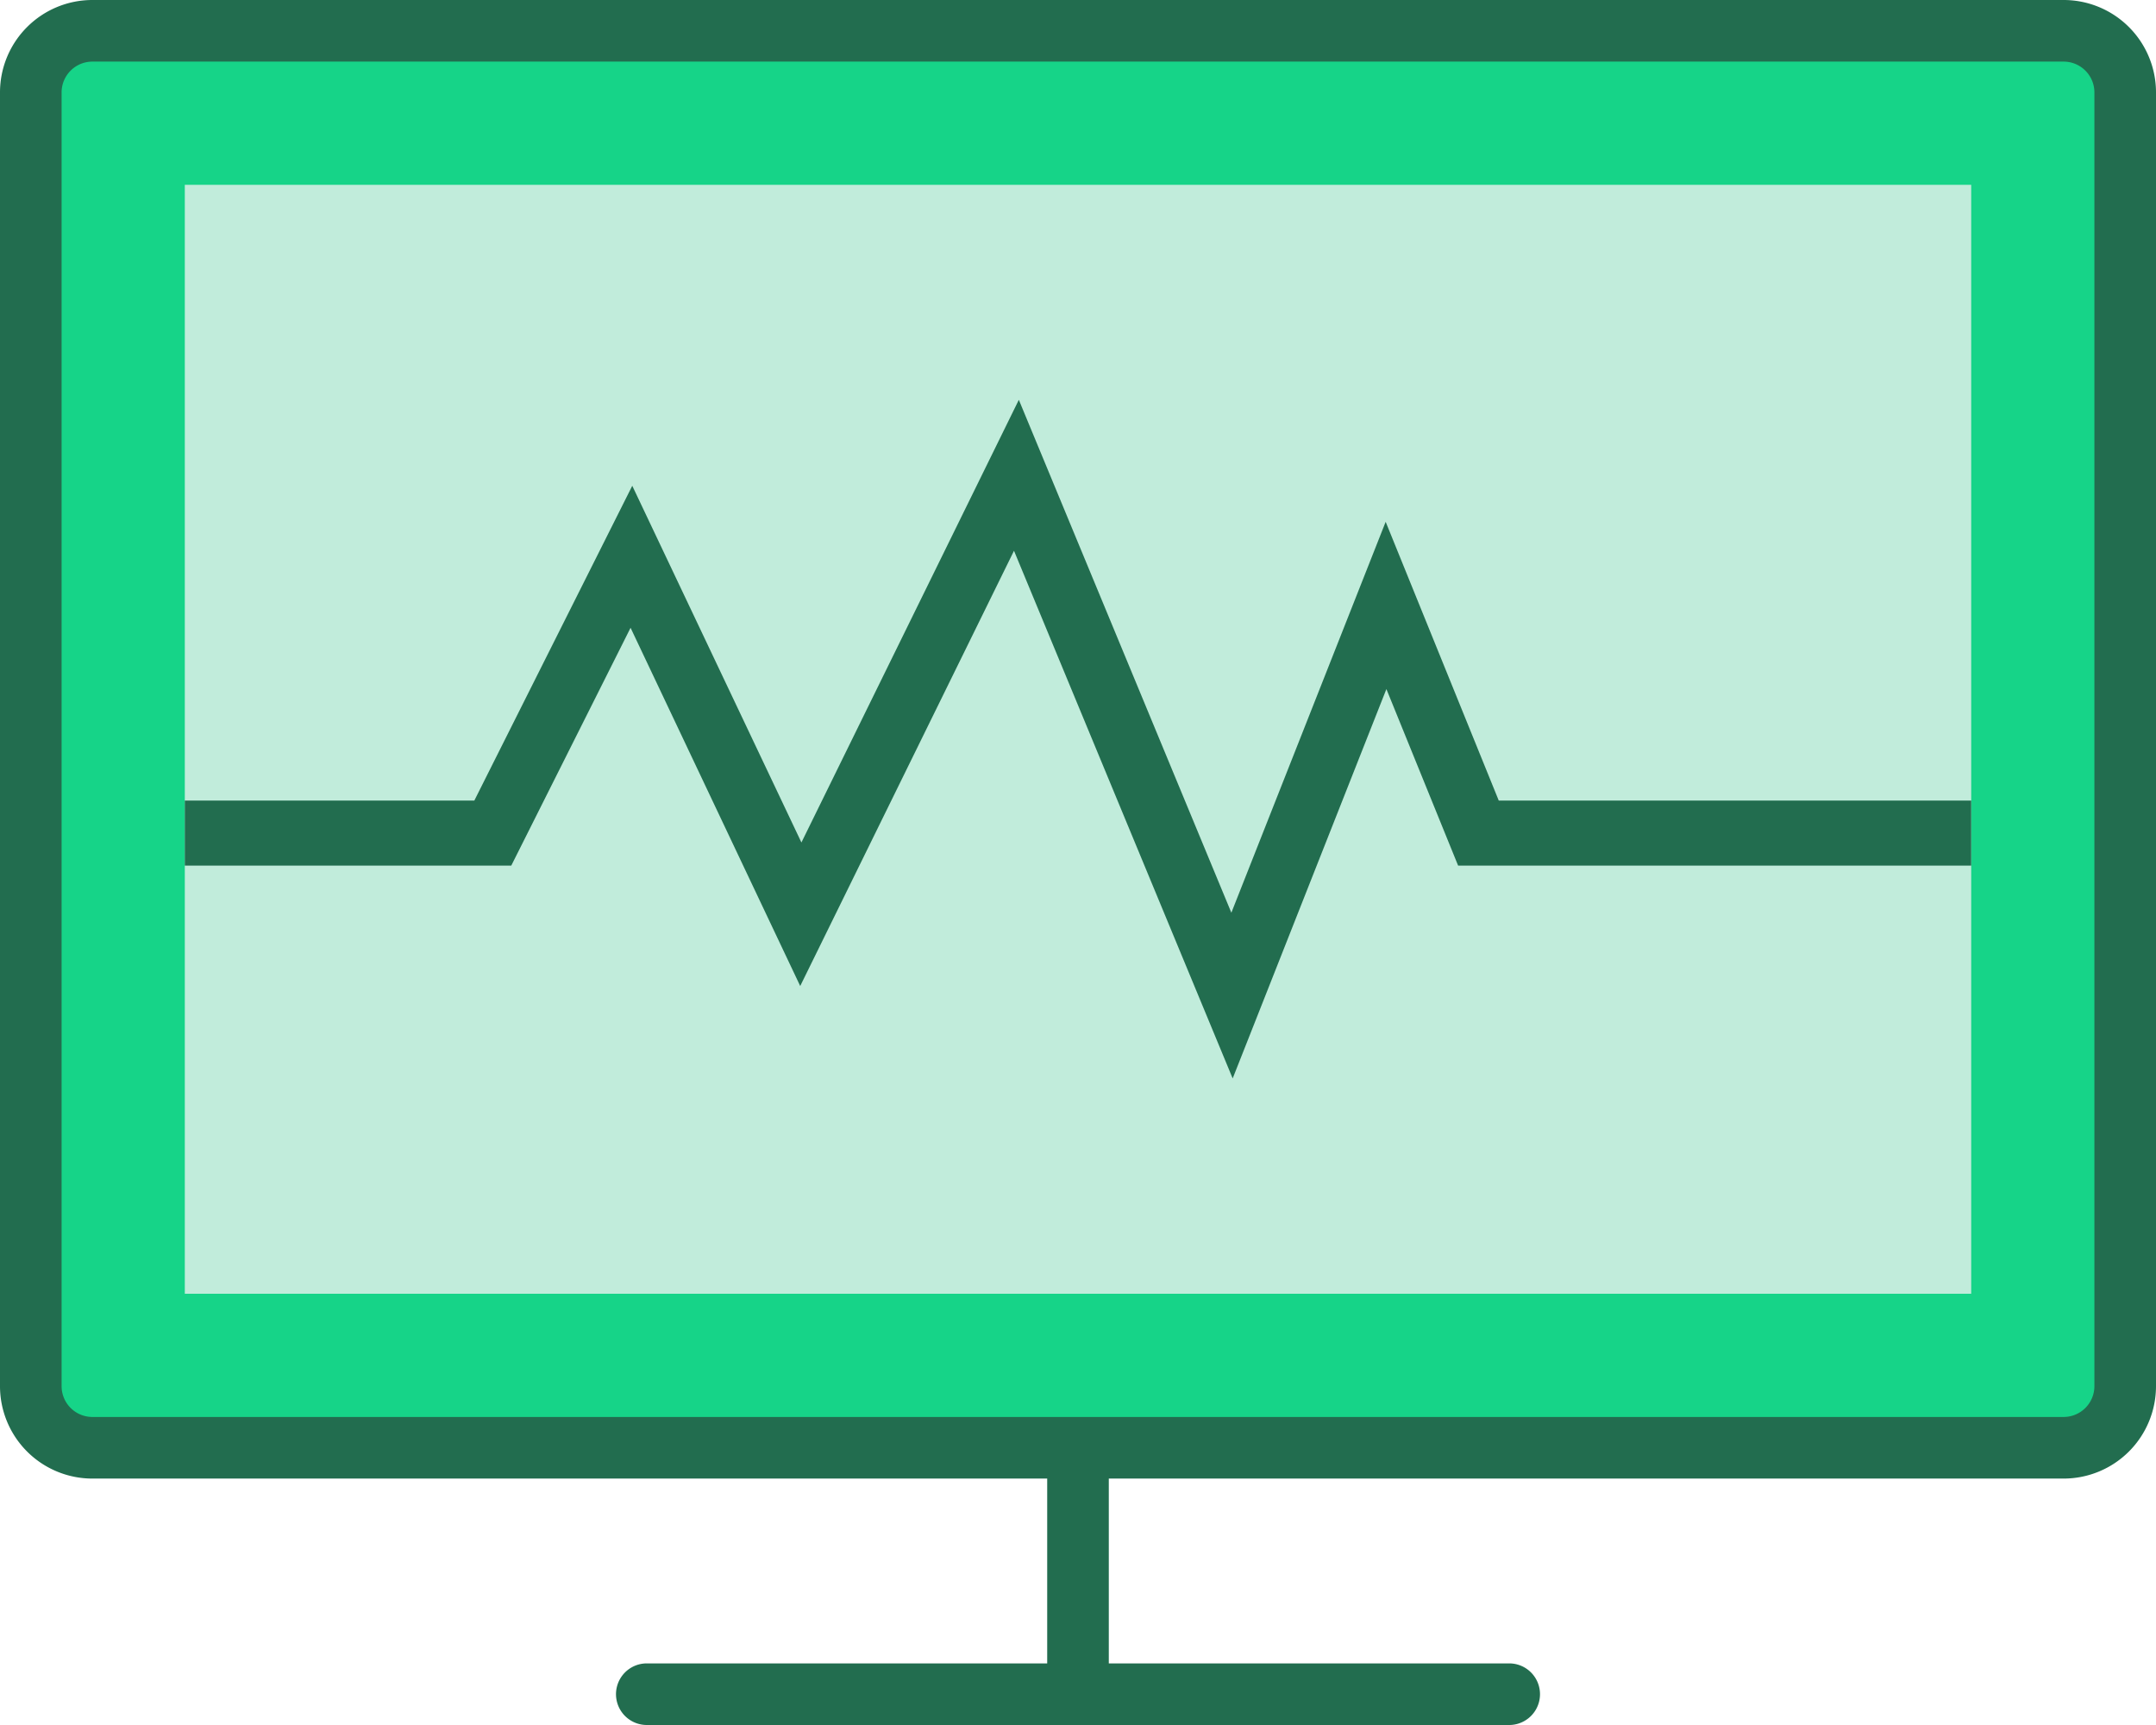 <svg id="_3" data-name="3" xmlns="http://www.w3.org/2000/svg" width="70" height="56" viewBox="0 0 70 56">
<defs>
    <style>
      .cls-1 {
        fill: #226d4f;
      }

      .cls-1, .cls-2, .cls-3 {
        fill-rule: evenodd;
      }

      .cls-2 {
        fill: #16d488;
      }

      .cls-3 {
        fill: #c1ecdb;
      }
    </style>
  </defs>
  <path id="Shape_990_copy_4" data-name="Shape 990 copy 4" class="cls-1" d="M506,1508v42a3,3,0,0,1-3,3H439a3,3,0,0,1-3-3v-42a3,3,0,0,1,3-3h64A3,3,0,0,1,506,1508Z" transform="translate(-436 -1505)"/>
  <path id="Rounded_Rectangle_15" data-name="Rounded Rectangle 15" class="cls-1" d="M485,1561H457a1,1,0,0,1,0-2h13v-7a1,1,0,0,1,2,0v7h13A1,1,0,0,1,485,1561Z" transform="translate(-436 -1505)"/>
  <path id="Shape_990_copy_4-2" data-name="Shape 990 copy 4" class="cls-2" d="M504,1508v42a1,1,0,0,1-1,1H439a1,1,0,0,1-1-1v-42a1,1,0,0,1,1-1h64A1,1,0,0,1,504,1508Z" transform="translate(-436 -1505)"/>
  <path id="Shape_990_copy_4-3" data-name="Shape 990 copy 4" class="cls-3" d="M442,1511h58v36H442v-36h0Z" transform="translate(-436 -1505)"/>
  <path class="cls-1" d="M476.022,1540.01l-7.1-17.13-6.941,14.13-5.508-11.63-3.873,7.72H442v-2.11h9.4l5.128-10.22,5.492,11.58,7.059-14.37,6.9,16.65,5.01-12.69,3.672,9.05H500v2.11H483.341l-2.328-5.73Z" transform="translate(-436 -1505)"/>
</svg>
